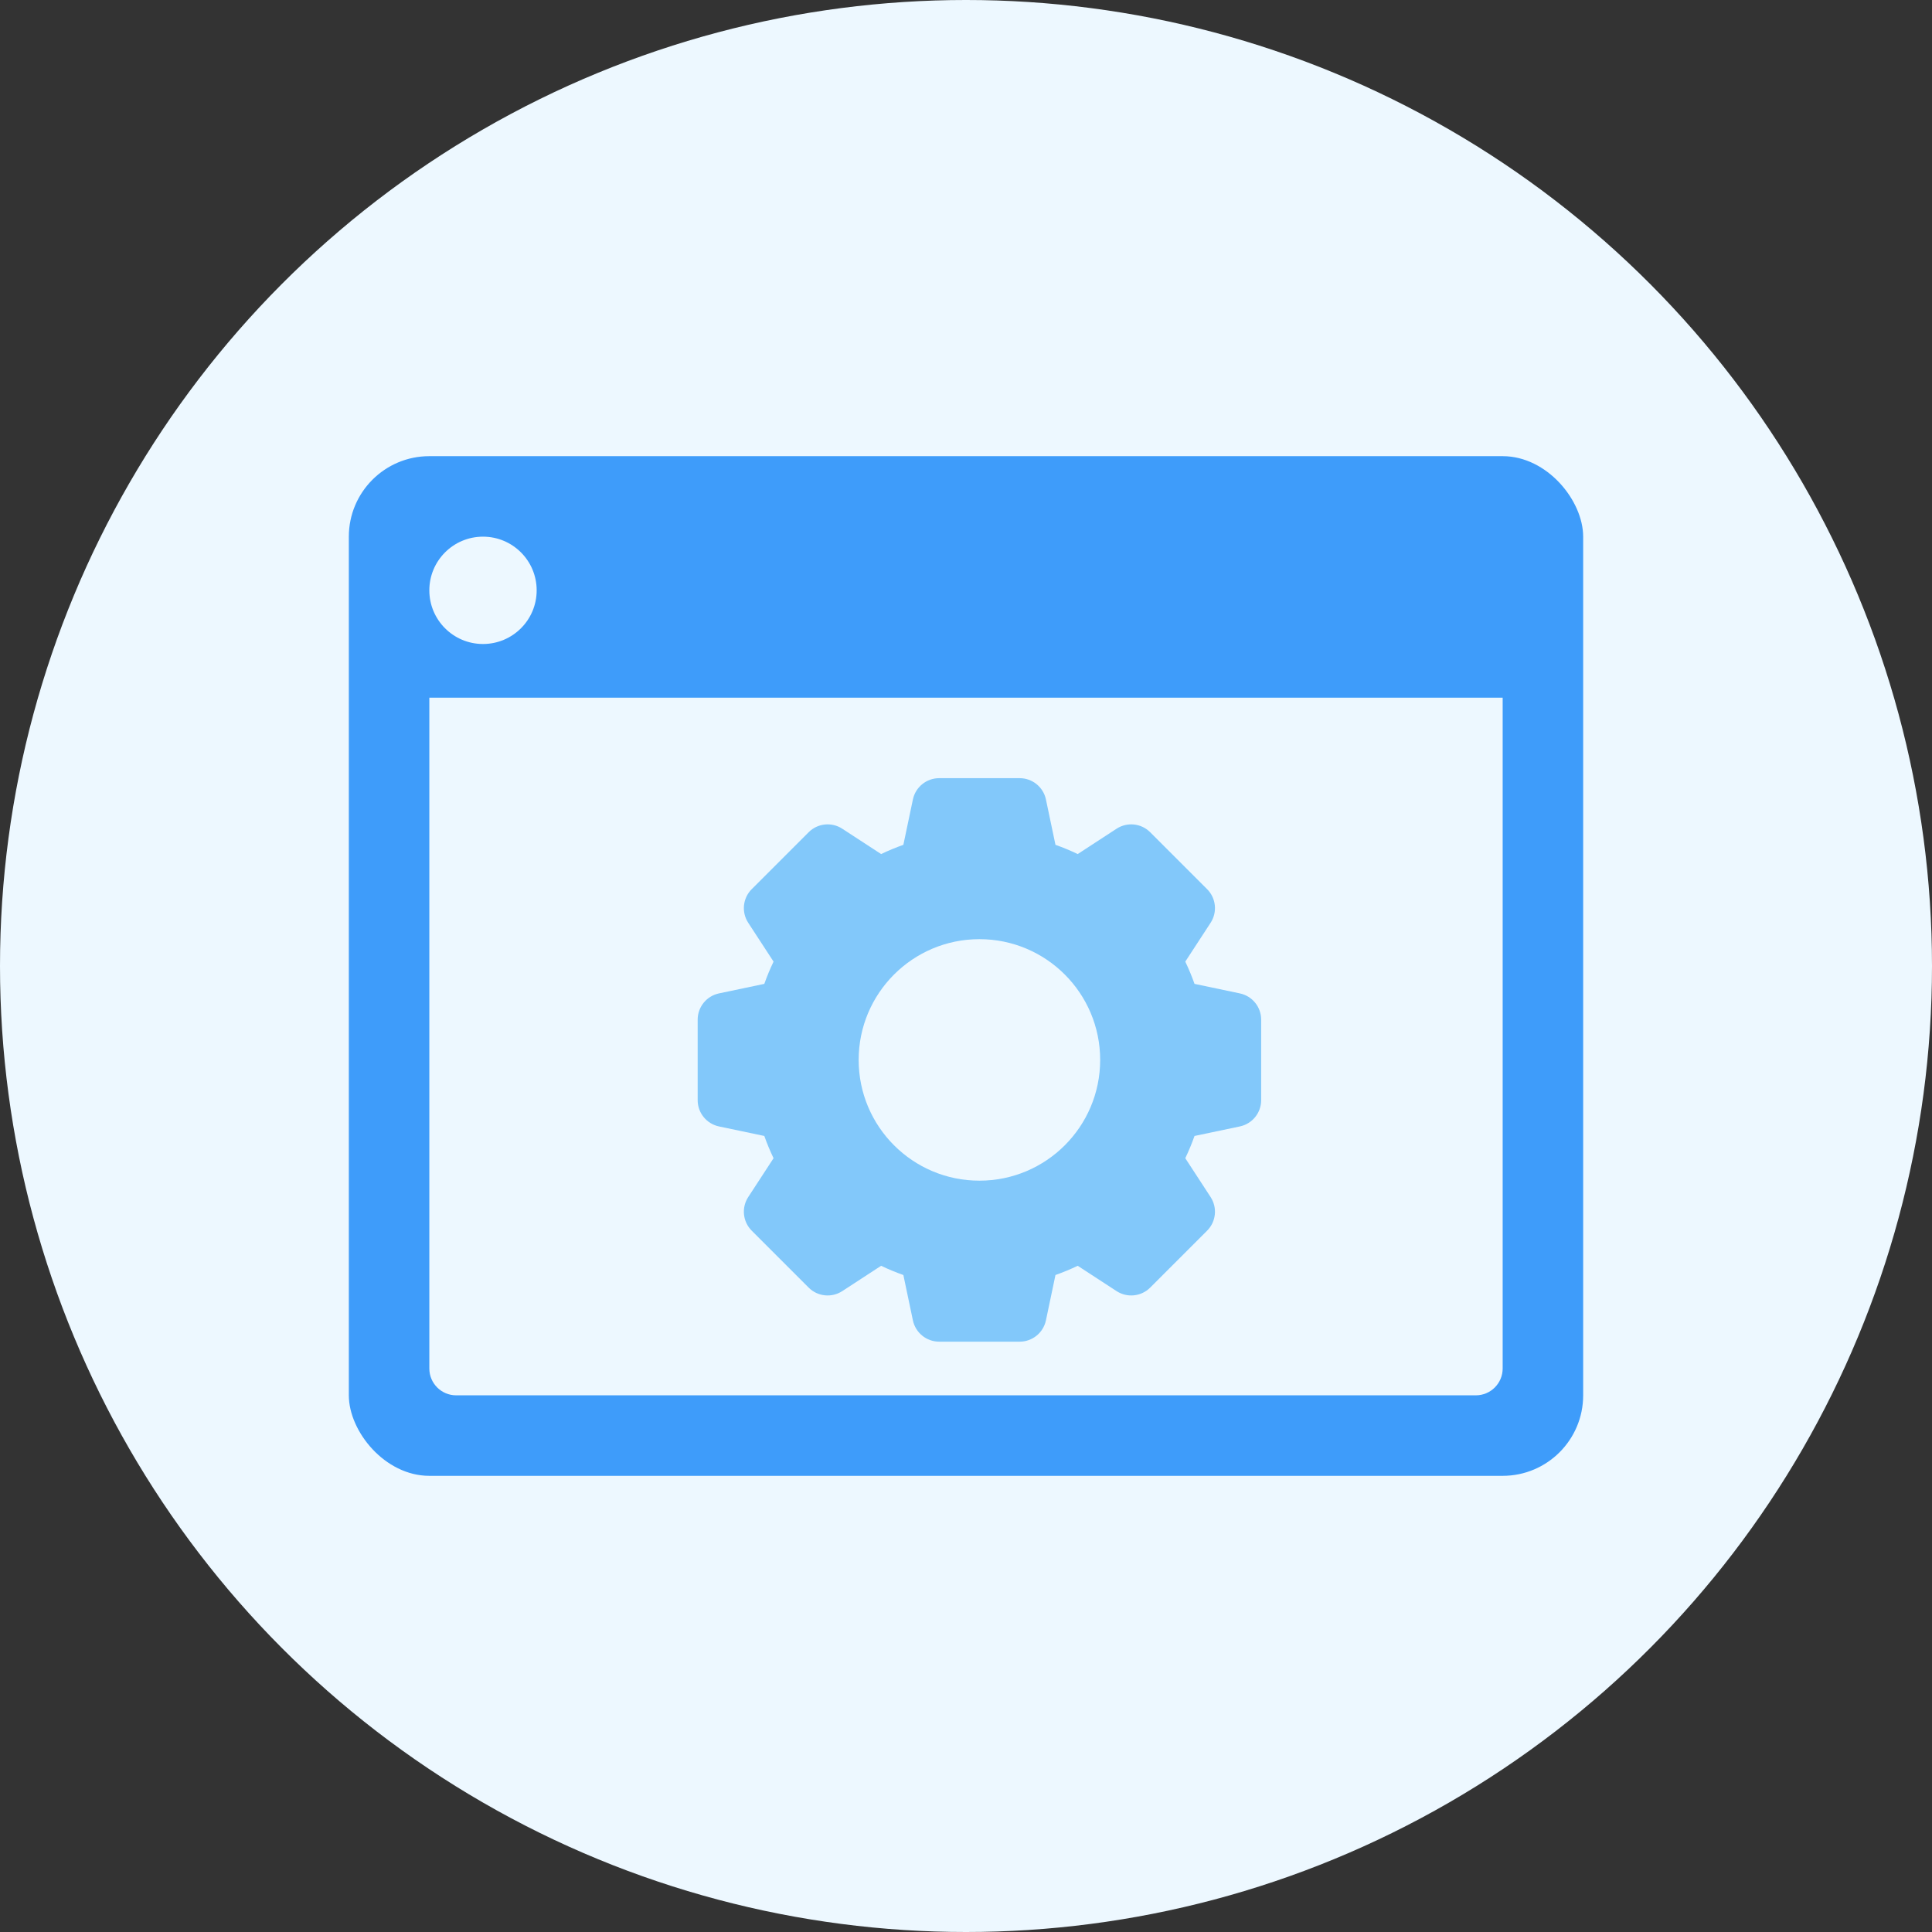 
<svg width="72px" height="72px" viewBox="0 0 72 72" version="1.1" xmlns="http://www.w3.org/2000/svg" xmlns:xlink="http://www.w3.org/1999/xlink">
  <rect x="0" y="0" width="72" height="72" fill="#333333" stroke="none"/>
  <!-- Generator: Sketch 49.2 (51160) - http://www.bohemiancoding.com/sketch -->
  <desc>Created with Sketch for Selly LLC.</desc>
  <g id="Page-1" stroke="none" stroke-width="1" fill="none" fill-rule="evenodd">
    <g id="Selly.gg-E-comerce-Copy" transform="translate(-1314, -2679)">
      <g id="p5" transform="translate(0, 2579)">
        <g id="Group-24" transform="translate(395, 100)">
          <g id="iDeveloper-Friemdly" transform="translate(779, 0)">
            <g id="Ico_ideveloper-Friendly" transform="translate(140, 0)">
              <circle id="Oval" fill="#EDF8FF" cx="36" cy="36" r="36"></circle>
              <g id="Group" transform="translate(13, 17)">
                <rect id="Rectangle-2" fill="#3E9CFA" x="0" y="0" width="46" height="38" rx="3"></rect>
                <path d="M3,9 L43,9 L43,34 C43,34.552 42.552,35 42,35 L4,35 C3.448,35 3,34.552 3,34 L3,9 Z" id="Rectangle" fill="#EDF8FF"></path>
                <g id="Group-6" transform="translate(13, 12)">
                  <path d="M2.015,4.136 L4.136,2.015 C4.47,1.68 4.993,1.626 5.389,1.884 L6.837,2.828 C7.106,2.699 7.383,2.584 7.666,2.484 L8.021,0.794 C8.119,0.331 8.527,-5.31103858e-16 9,2.22044605e-16 L12,2.22044605e-16 C12.473,1.35176633e-16 12.881,0.331 12.979,0.794 L13.334,2.484 C13.617,2.584 13.894,2.699 14.163,2.828 L15.611,1.884 C16.007,1.626 16.53,1.68 16.864,2.015 L18.985,4.136 C19.32,4.47 19.374,4.993 19.116,5.389 L18.172,6.837 C18.301,7.106 18.416,7.383 18.516,7.666 L20.206,8.021 C20.669,8.119 21,8.527 21,9 L21,12 C21,12.473 20.669,12.881 20.206,12.979 L18.516,13.334 C18.416,13.617 18.301,13.894 18.172,14.163 L19.116,15.611 C19.374,16.007 19.32,16.53 18.985,16.864 L16.864,18.985 C16.53,19.32 16.007,19.374 15.611,19.116 L14.163,18.172 C13.894,18.301 13.617,18.416 13.334,18.516 L12.979,20.206 C12.881,20.669 12.473,21 12,21 L9,21 C8.527,21 8.119,20.669 8.021,20.206 L7.666,18.516 C7.383,18.416 7.106,18.301 6.837,18.172 L5.389,19.116 C4.993,19.374 4.47,19.32 4.136,18.985 L2.015,16.864 C1.68,16.53 1.626,16.007 1.884,15.611 L2.828,14.163 C2.699,13.894 2.584,13.617 2.484,13.334 L0.794,12.979 C0.331,12.881 -1.15970639e-16,12.473 6.66133815e-16,12 L4.4408921e-15,9 C5.22299655e-15,8.527 0.331,8.119 0.794,8.021 L2.484,7.666 C2.584,7.383 2.699,7.106 2.828,6.837 L1.884,5.389 C1.626,4.993 1.68,4.47 2.015,4.136 Z" id="Combined-Shape" fill="#82C8FA" fill-rule="nonzero"></path>
                  <circle id="Oval-27" fill="#EDF8FF" cx="10.5" cy="10.5" r="4.5"></circle>
                </g>
                <circle id="Oval-3" fill="#EDF8FF" cx="5" cy="5" r="2"></circle>
              </g>
            </g>
          </g>
        </g>
      </g>
    </g>
  </g>
</svg>